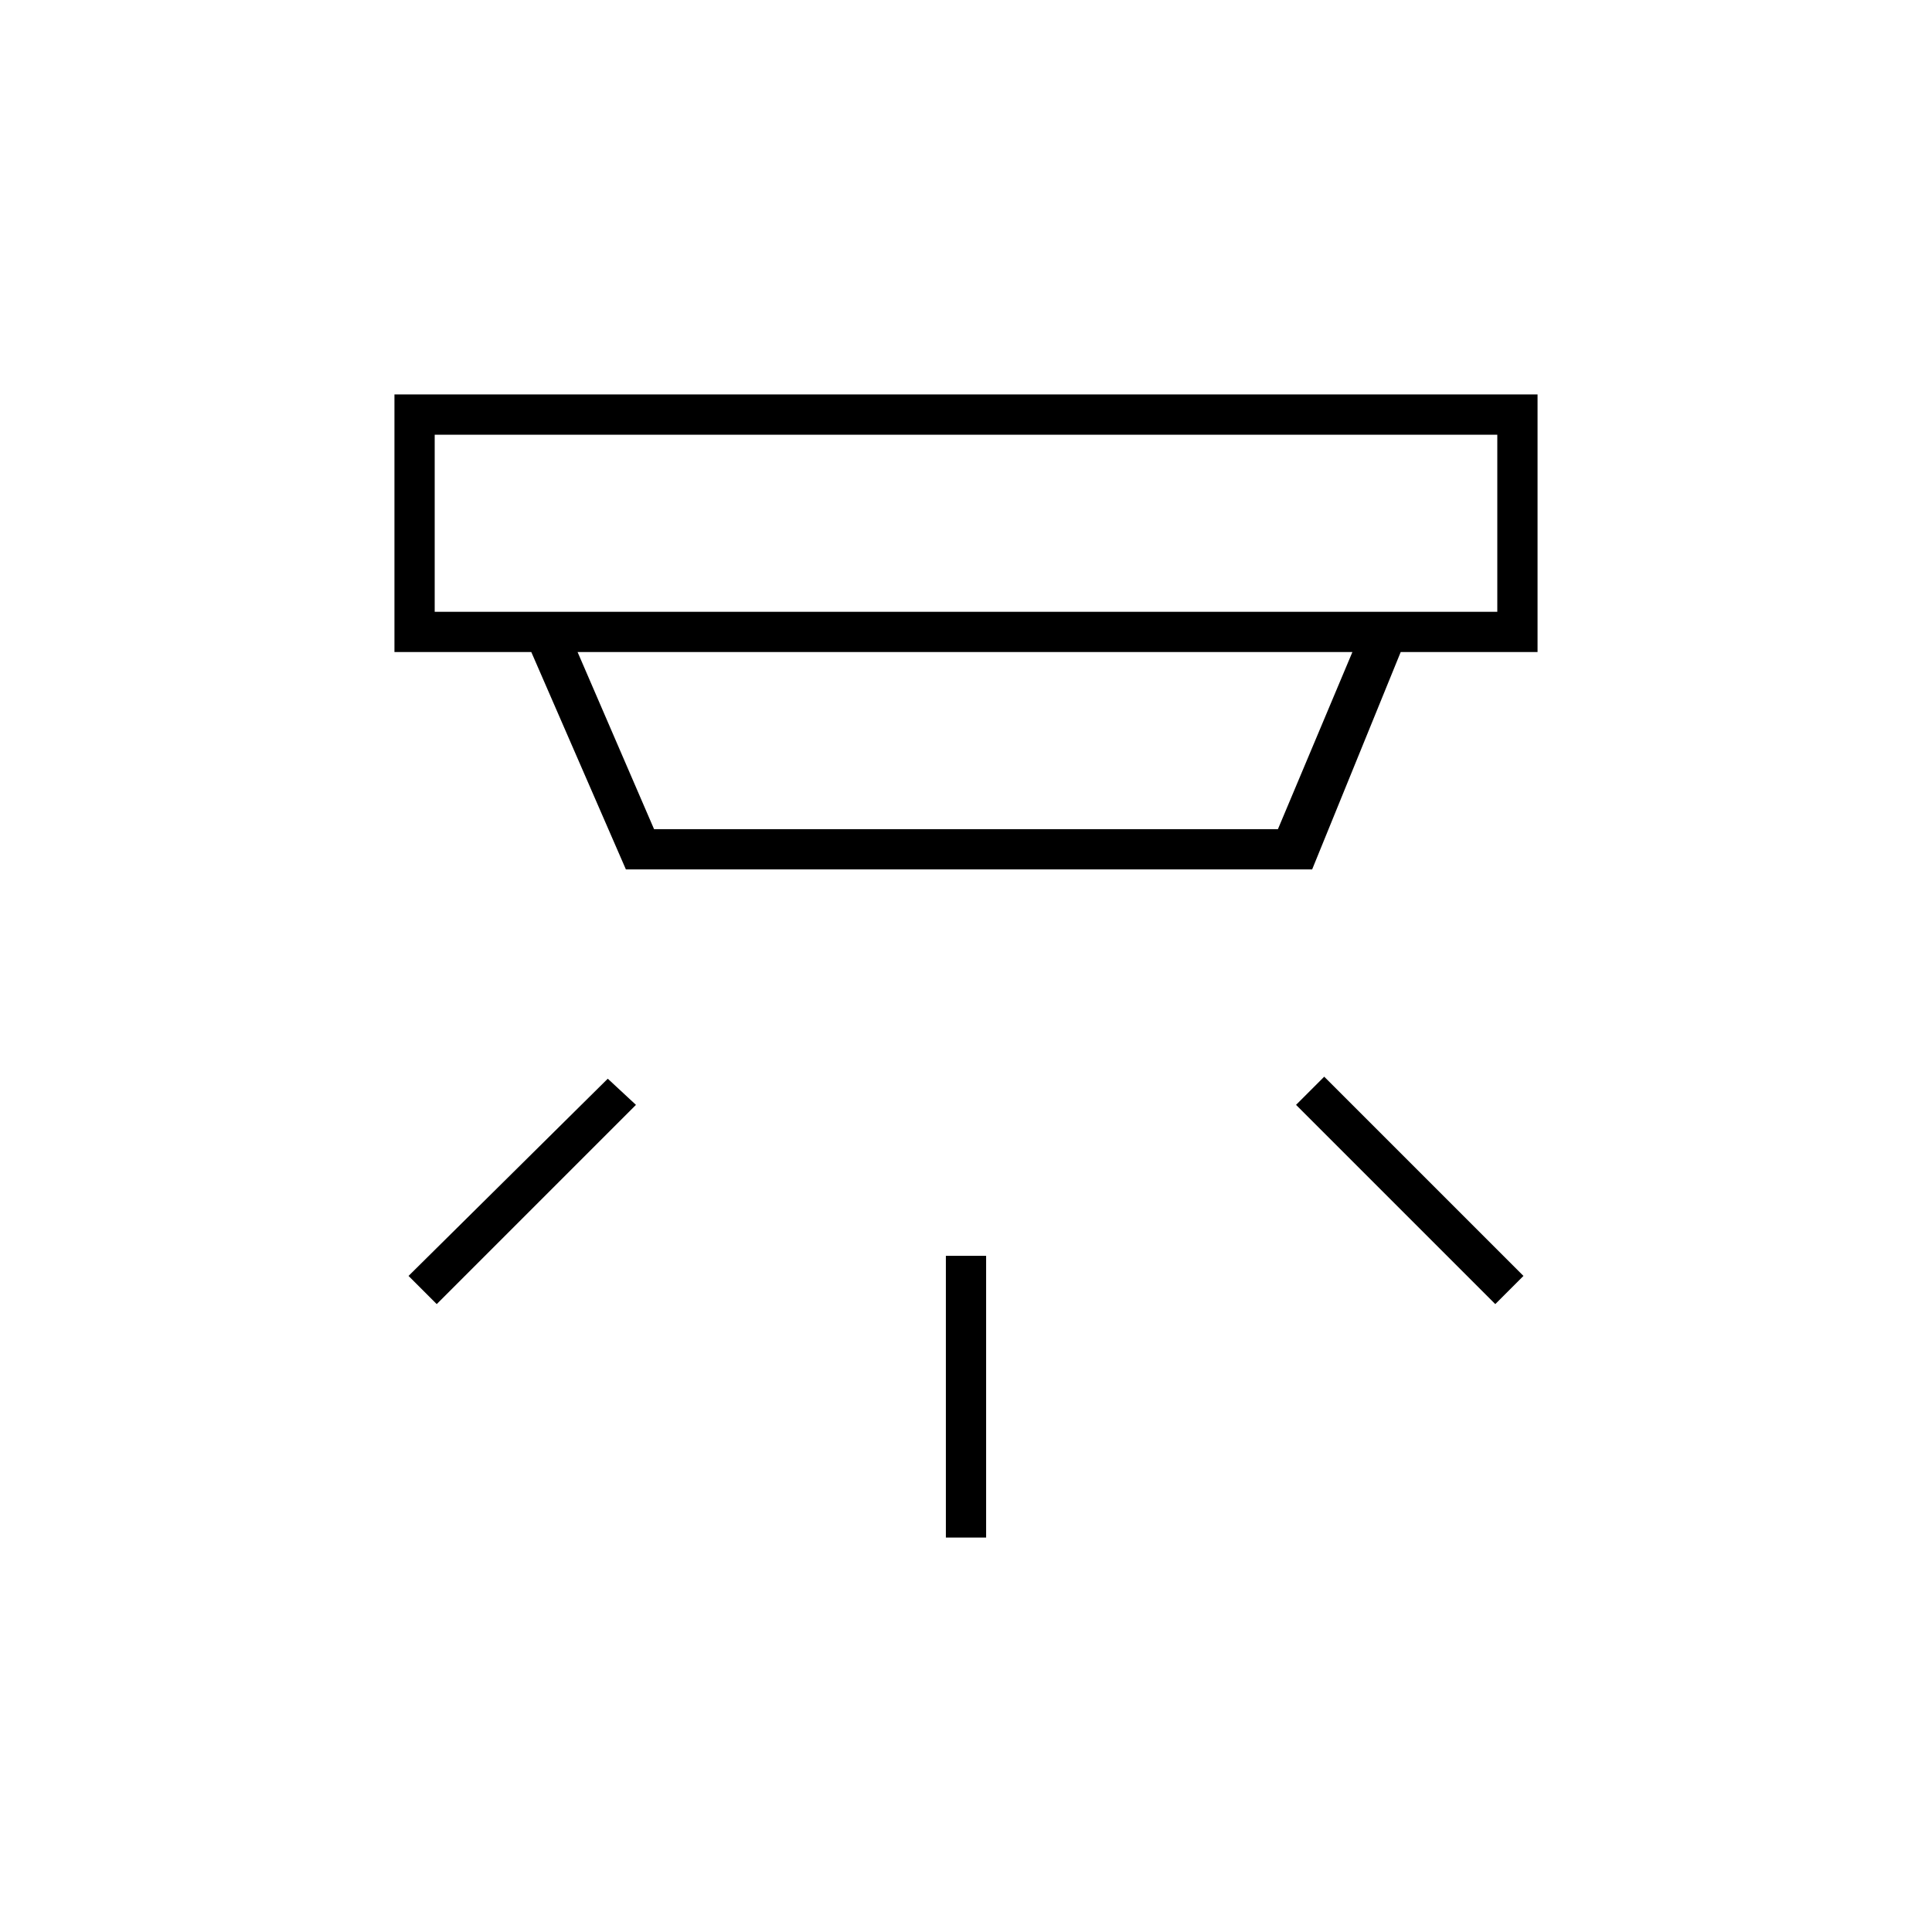 <svg xmlns="http://www.w3.org/2000/svg" height="20" viewBox="0 -960 960 960" width="20"><path d="M470-196v-140h20v140h-20Zm273-116-99-99 14-14 99 99-14 14Zm-526 0-14-14 99-98 14 13-99 99Zm-1-432v88h528v-88H216Zm71 108 38 88h310l37-88H287Zm24 108-47-108h-68v-128h568v128h-68l-44 108H311Zm-95-216v88-88Z"/></svg>